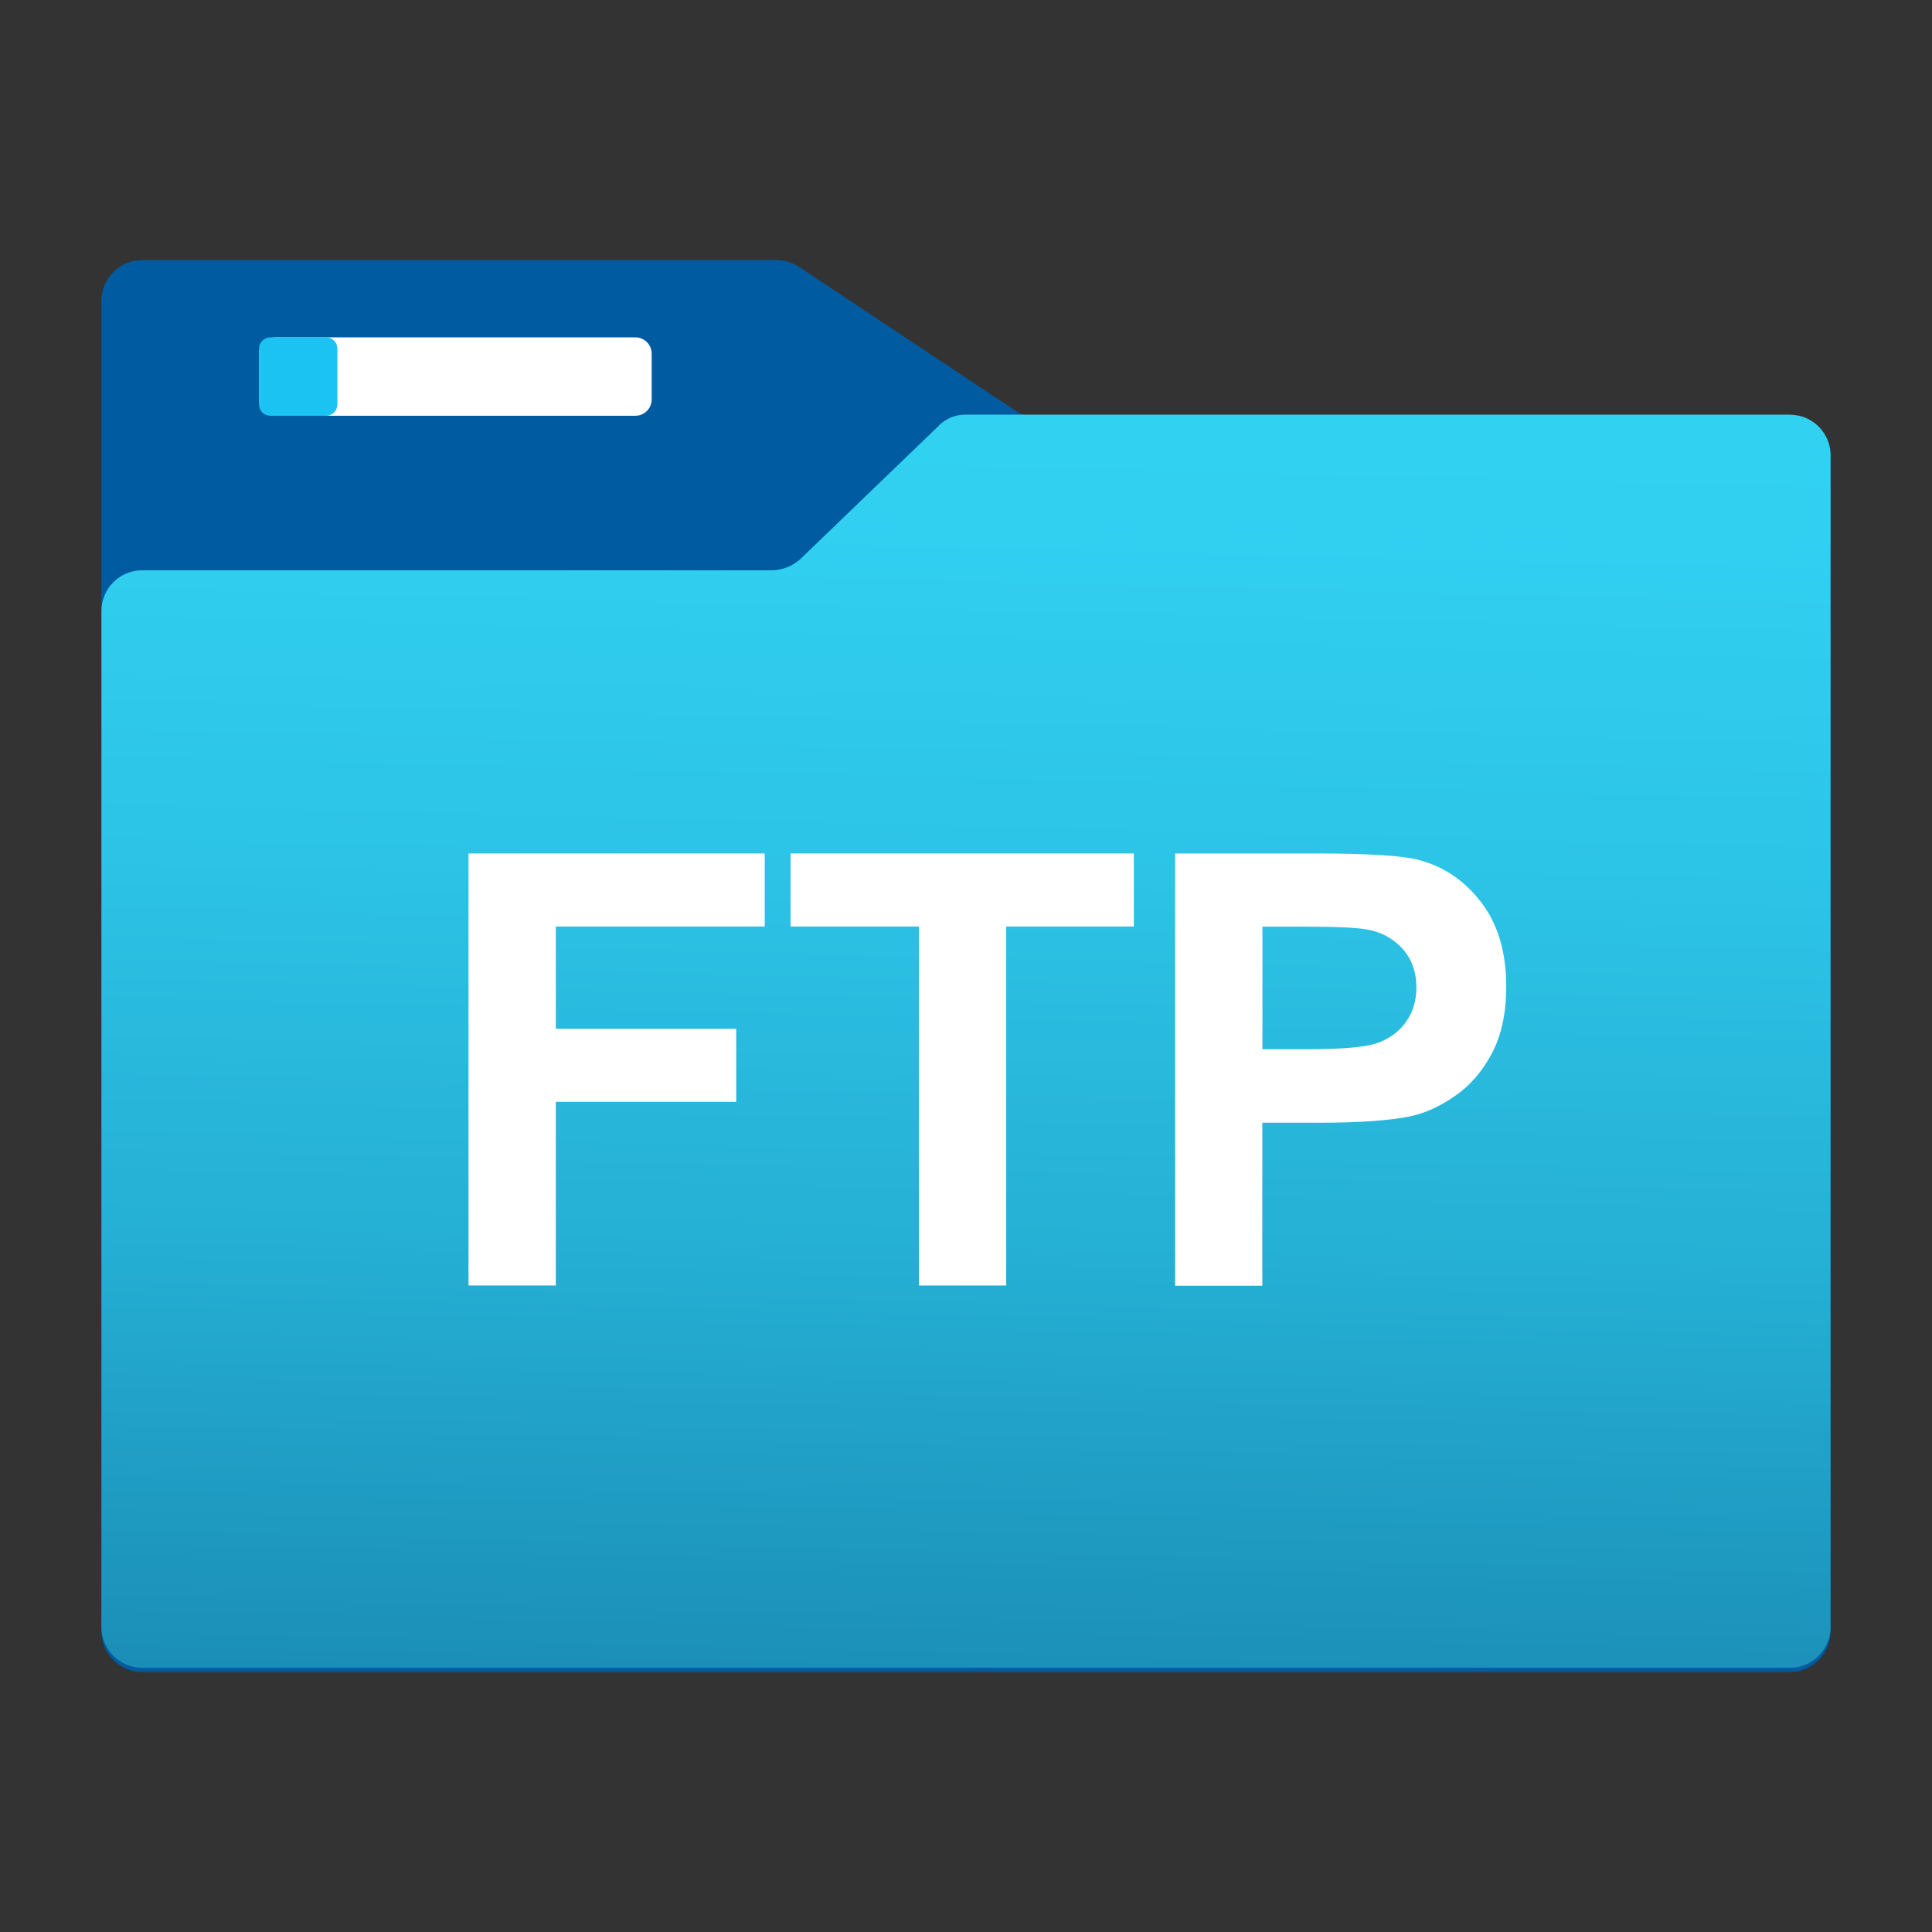 <?xml version="1.0" encoding="iso-8859-1"?><svg version="1.1" xmlns="http://www.w3.org/2000/svg" xmlns:xlink="http://www.w3.org/1999/xlink" x="0px" y="0px" viewBox="0 0 16 16" style="enable-background:new 0 0 16 16;" xml:space="preserve"><rect x="0" y="0" width="16" height="16" fill="#333333" stroke="none"/><g id="ftp-connection"><g><g><path style="fill:#005BA1;" d="M14.823,3.451H8.581C8.514,3.454,8.449,3.433,8.396,3.392L6.61,2.205 C6.554,2.171,6.49,2.154,6.425,2.154H1.177c-0.183,0-0.332,0.146-0.337,0.329v11.035c0.005,0.183,0.154,0.329,0.337,0.329h13.646 c0.183,0,0.332-0.146,0.337-0.329V3.788C15.16,3.602,15.009,3.451,14.823,3.451z"/><path style="fill:#FFFFFF;" d="M2.28,2.794h2.982c0.074,0,0.135,0.06,0.135,0.135v0.379c0,0.074-0.06,0.135-0.135,0.135H2.28 c-0.074,0-0.135-0.06-0.135-0.135V2.929C2.145,2.855,2.206,2.794,2.28,2.794z"/><path style="fill:#1AC3F2;" d="M2.238,2.794h0.463c0.051,0,0.093,0.041,0.093,0.093V3.35c0,0.051-0.041,0.093-0.093,0.093H2.238 c-0.051,0-0.093-0.041-0.093-0.093V2.887C2.145,2.836,2.187,2.794,2.238,2.794z"/><linearGradient id="SVGID_1_" gradientUnits="userSpaceOnUse" x1="8.201" y1="16.438" x2="7.873" y2="3.331" gradientTransform="matrix(1 0 0 -1 0 17.665)"><stop offset="0" style="stop-color:#32D4F5"/><stop offset="0.23" style="stop-color:#31D0F1"/><stop offset="0.46" style="stop-color:#2CC3E6"/><stop offset="0.7" style="stop-color:#25AFD4"/><stop offset="0.94" style="stop-color:#1C92BA"/><stop offset="1" style="stop-color:#198AB3"/></linearGradient><path style="fill:url(#SVGID_1_);" d="M14.823,3.434H8C7.91,3.432,7.824,3.469,7.764,3.536L6.627,4.631 C6.562,4.689,6.478,4.722,6.391,4.723H1.177c-0.186,0-0.337,0.151-0.337,0.337l0,0v8.423c0.005,0.183,0.154,0.329,0.337,0.329 h13.646c0.183,0,0.332-0.146,0.337-0.329V3.788c0.009-0.186-0.134-0.344-0.32-0.353C14.834,3.435,14.829,3.434,14.823,3.434z"/></g><g><path style="fill:#FFFFFF;" d="M3.88,10.646V7.068h2.453v0.605h-1.73v0.847h1.494v0.605H4.603v1.521H3.88z"/><path style="fill:#FFFFFF;" d="M7.61,10.646V7.673H6.547V7.068h2.843v0.605H8.333v2.973H7.61z"/><path style="fill:#FFFFFF;" d="M9.732,10.646V7.068h1.16c0.439,0,0.726,0.018,0.859,0.054c0.205,0.054,0.377,0.17,0.516,0.351 c0.138,0.18,0.207,0.412,0.207,0.697c0,0.22-0.04,0.404-0.119,0.554c-0.08,0.15-0.182,0.268-0.305,0.352 c-0.123,0.086-0.248,0.143-0.375,0.17c-0.172,0.034-0.422,0.052-0.749,0.052h-0.472v1.35H9.732z M10.455,7.673v1.016h0.396 c0.284,0,0.475-0.019,0.57-0.056c0.097-0.038,0.172-0.096,0.227-0.176s0.082-0.172,0.082-0.278c0-0.13-0.039-0.238-0.115-0.322 s-0.174-0.138-0.291-0.159c-0.086-0.016-0.259-0.024-0.52-0.024H10.455z"/></g></g></g></svg> 
